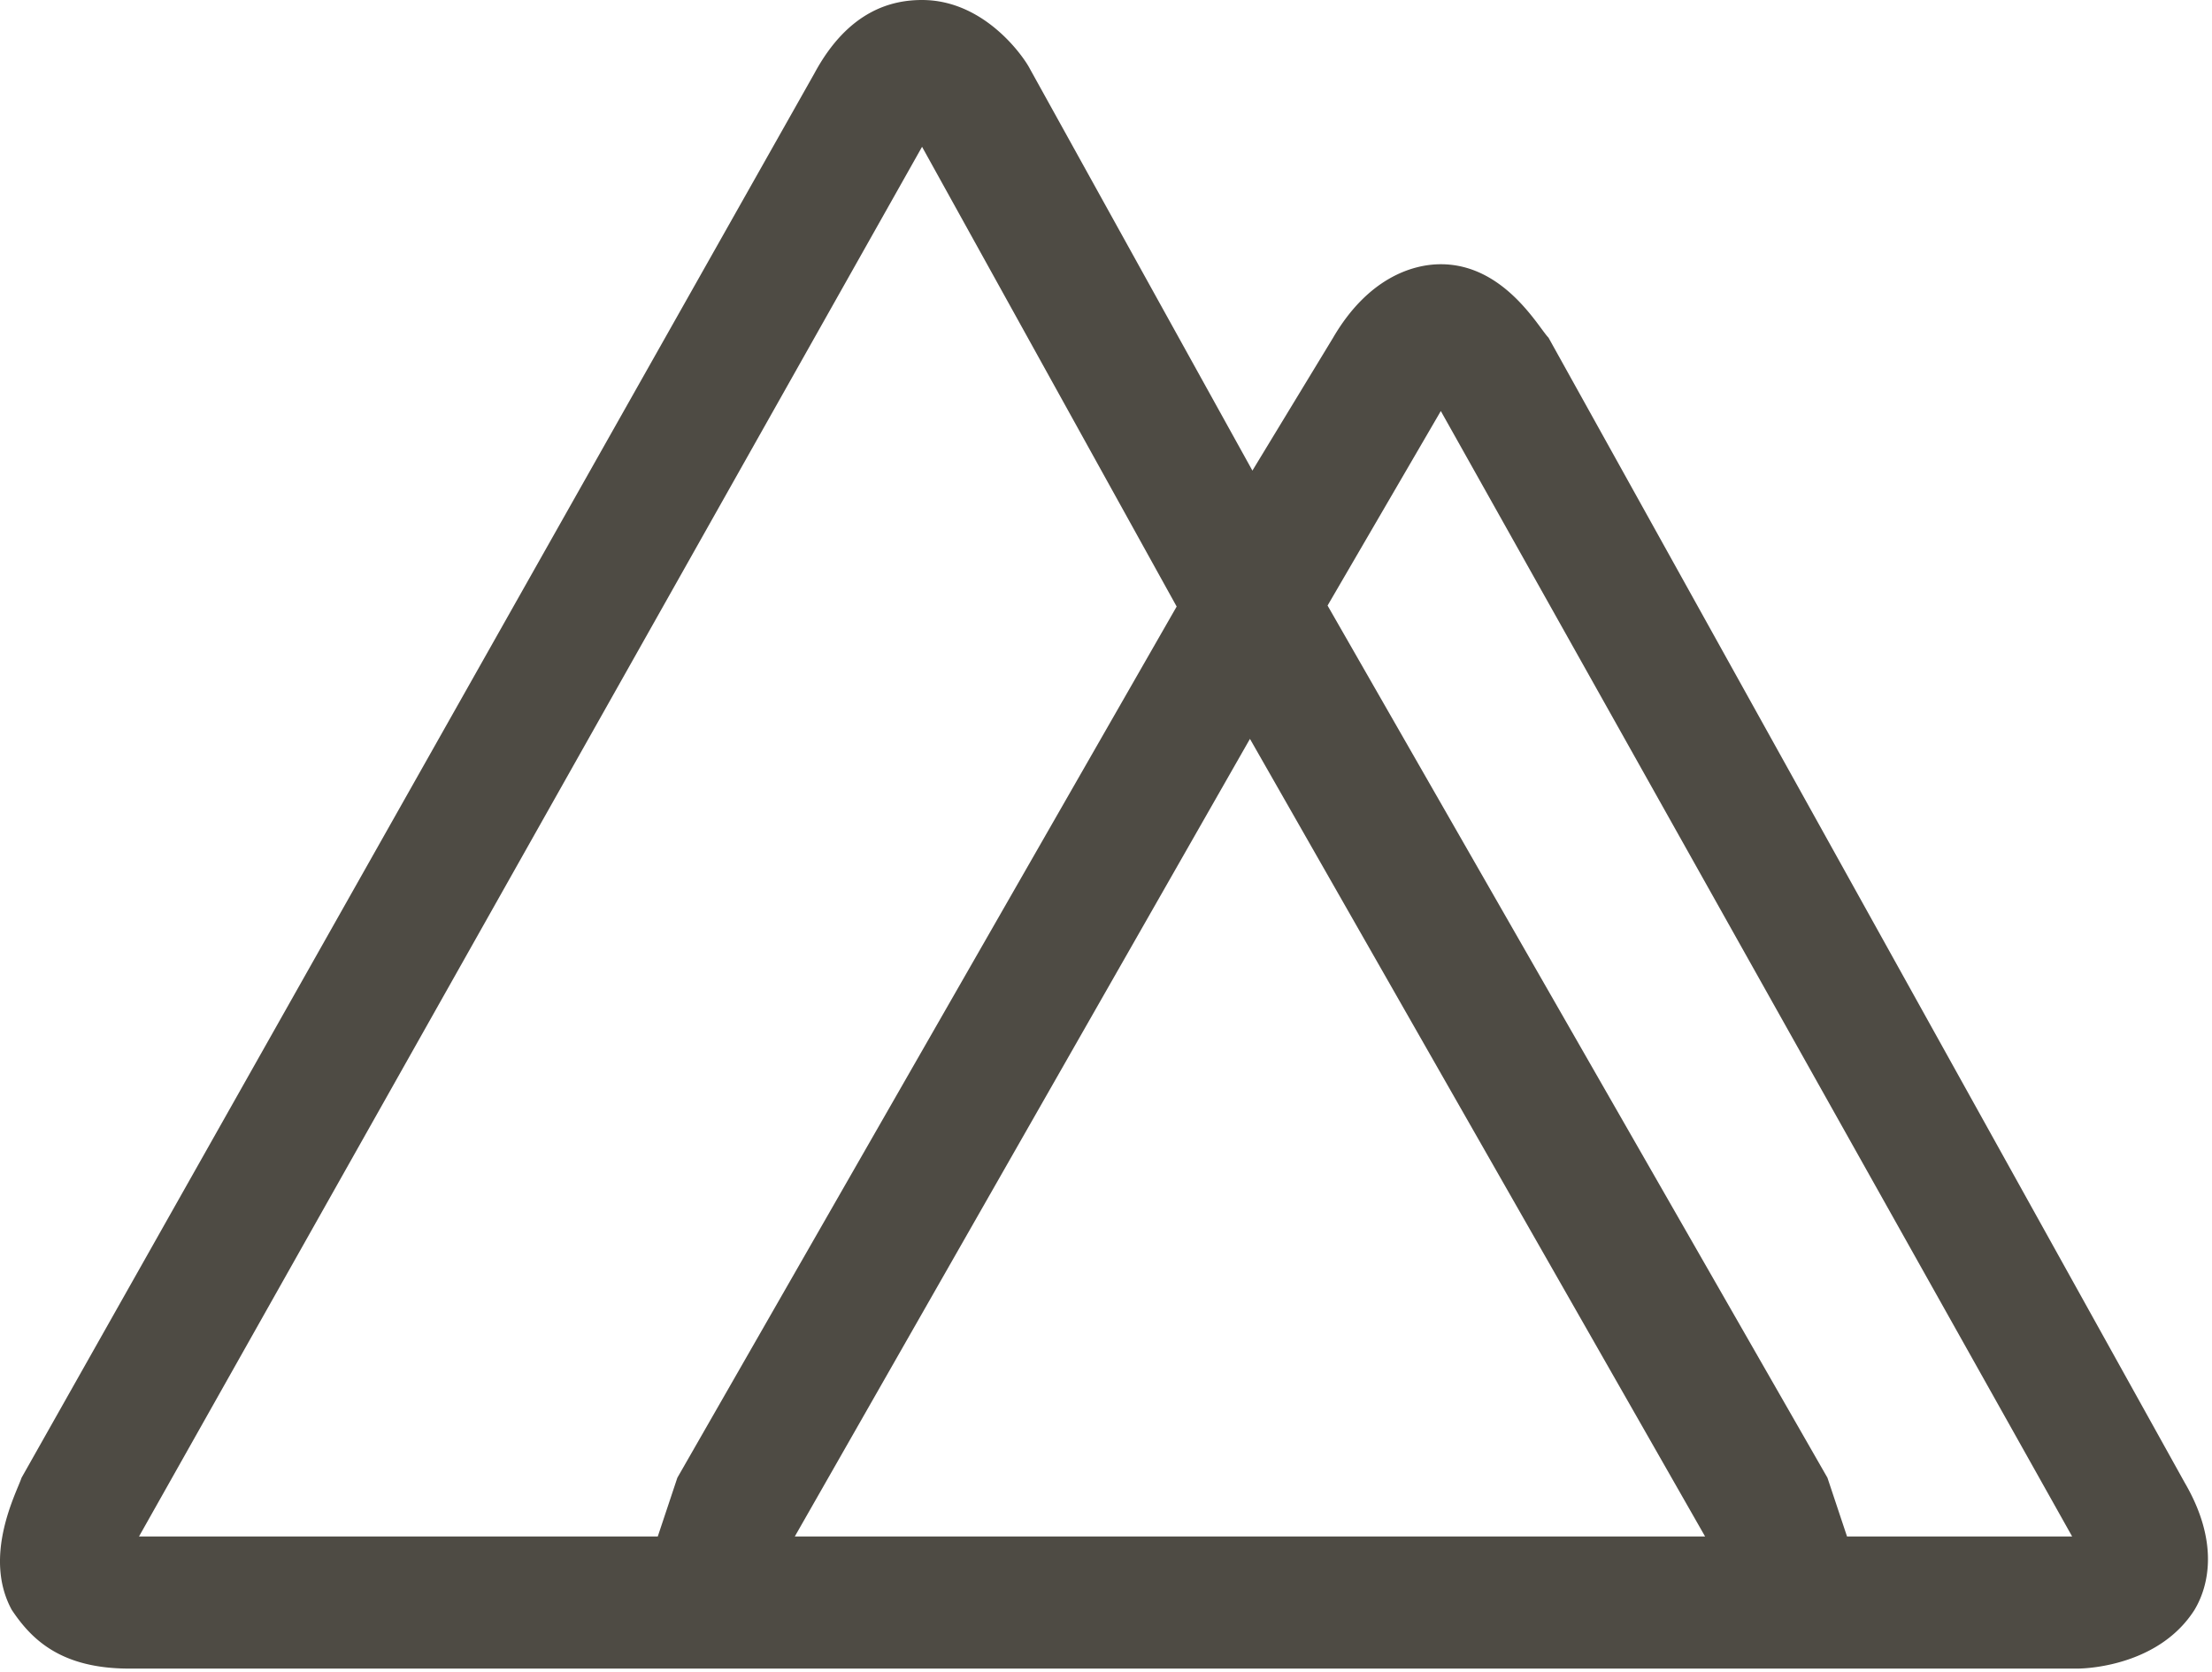 <?xml version="1.0" encoding="UTF-8" standalone="no"?>
<svg
   xmlns:dc="http://purl.org/dc/elements/1.1/"
   xmlns:cc="http://creativecommons.org/ns#"
   xmlns:rdf="http://www.w3.org/1999/02/22-rdf-syntax-ns#"
   xmlns:svg="http://www.w3.org/2000/svg"
   xmlns="http://www.w3.org/2000/svg"
   xmlns:sodipodi="http://sodipodi.sourceforge.net/DTD/sodipodi-0.dtd"
   xmlns:inkscape="http://www.inkscape.org/namespaces/inkscape"
   width="100mm"
   height="75.584mm"
   viewBox="0 0 100 75.584"
   version="1.1"
   id="svg8"
   inkscape:version="1.0.2 (e86c870879, 2021-01-15, custom)"
   sodipodi:docname="nuxt.svg">
  <defs
     id="defs2" />
  <sodipodi:namedview
     id="base"
     pagecolor="#ffffff"
     bordercolor="#666666"
     borderopacity="1.0"
     inkscape:pageopacity="0.0"
     inkscape:pageshadow="2"
     inkscape:zoom="0.7"
     inkscape:cx="373.68369"
     inkscape:cy="3.8734822"
     inkscape:document-units="mm"
     inkscape:current-layer="layer1"
     inkscape:document-rotation="0"
     showgrid="false"
     inkscape:pagecheckerboard="true"
     fit-margin-top="0"
     fit-margin-left="0"
     fit-margin-right="0"
     fit-margin-bottom="0"
     inkscape:window-width="1920"
     inkscape:window-height="1001"
     inkscape:window-x="-9"
     inkscape:window-y="-9"
     inkscape:window-maximized="1" />
  <g
     inkscape:label="Layer 1"
     inkscape:groupmode="layer"
     id="layer1"
     transform="translate(-54.915,-147.042)">
    <g
       id="g867"
       transform="matrix(0.139,0,0,0.139,54.832,146.903)"
       style="fill:#4e4b44;fill-opacity:1">
      <path
         id="path854"
         d="m 598.134,524.676 v -1.592 l 1.592,-3.183 c 1.592,-6.367 3.183,-12.734 1.592,-19.101 L 594.95,481.699 432.595,198.373 408.719,155.397 h -1.592 l -23.876,42.976 -162.355,283.326 -6.367,19.101 a 38.201,38.201 0 0 0 3.183,23.876 c 6.367,9.55 15.917,19.101 38.201,19.101 h 302.427 c 4.775,0 28.651,-1.592 39.793,-19.101 z M 407.127,241.35 555.157,500.8 H 259.097 Z M 711.146,483.291 504.222,110.829 c -3.183,-3.183 -14.325,-23.876 -35.018,-23.876 -9.55,0 -23.876,4.775 -35.018,23.876 l -27.059,44.568 V 241.35 L 469.204,134.704 674.536,500.8 h -77.994 a 36.61,36.61 0 0 1 -3.183,22.284 l -1.592,1.592 c -9.55,17.509 -33.426,19.101 -36.61,19.101 H 676.128 c 4.775,0 27.059,-1.592 38.201,-19.101 4.775,-7.959 7.959,-22.284 -3.183,-41.385 z m -490.25,41.385 -1.592,-3.183 c -3.183,-6.367 -3.183,-12.734 -1.592,-20.692 H 45.807 L 300.482,48.752 407.127,241.35 442.145,215.882 335.5,23.284 C 333.908,20.101 321.175,1 300.482,1 290.932,1 276.606,4.183 265.464,24.876 L 7.606,481.699 c -1.592,4.775 -12.734,25.468 -3.183,42.976 6.367,9.55 15.917,19.101 38.201,19.101 H 259.097 c -22.284,0 -33.426,-9.55 -38.201,-19.101 z"
         style="fill:#4e4b44;stroke-width:1.592;fill-opacity:1" />
    </g>
  </g>
</svg>
